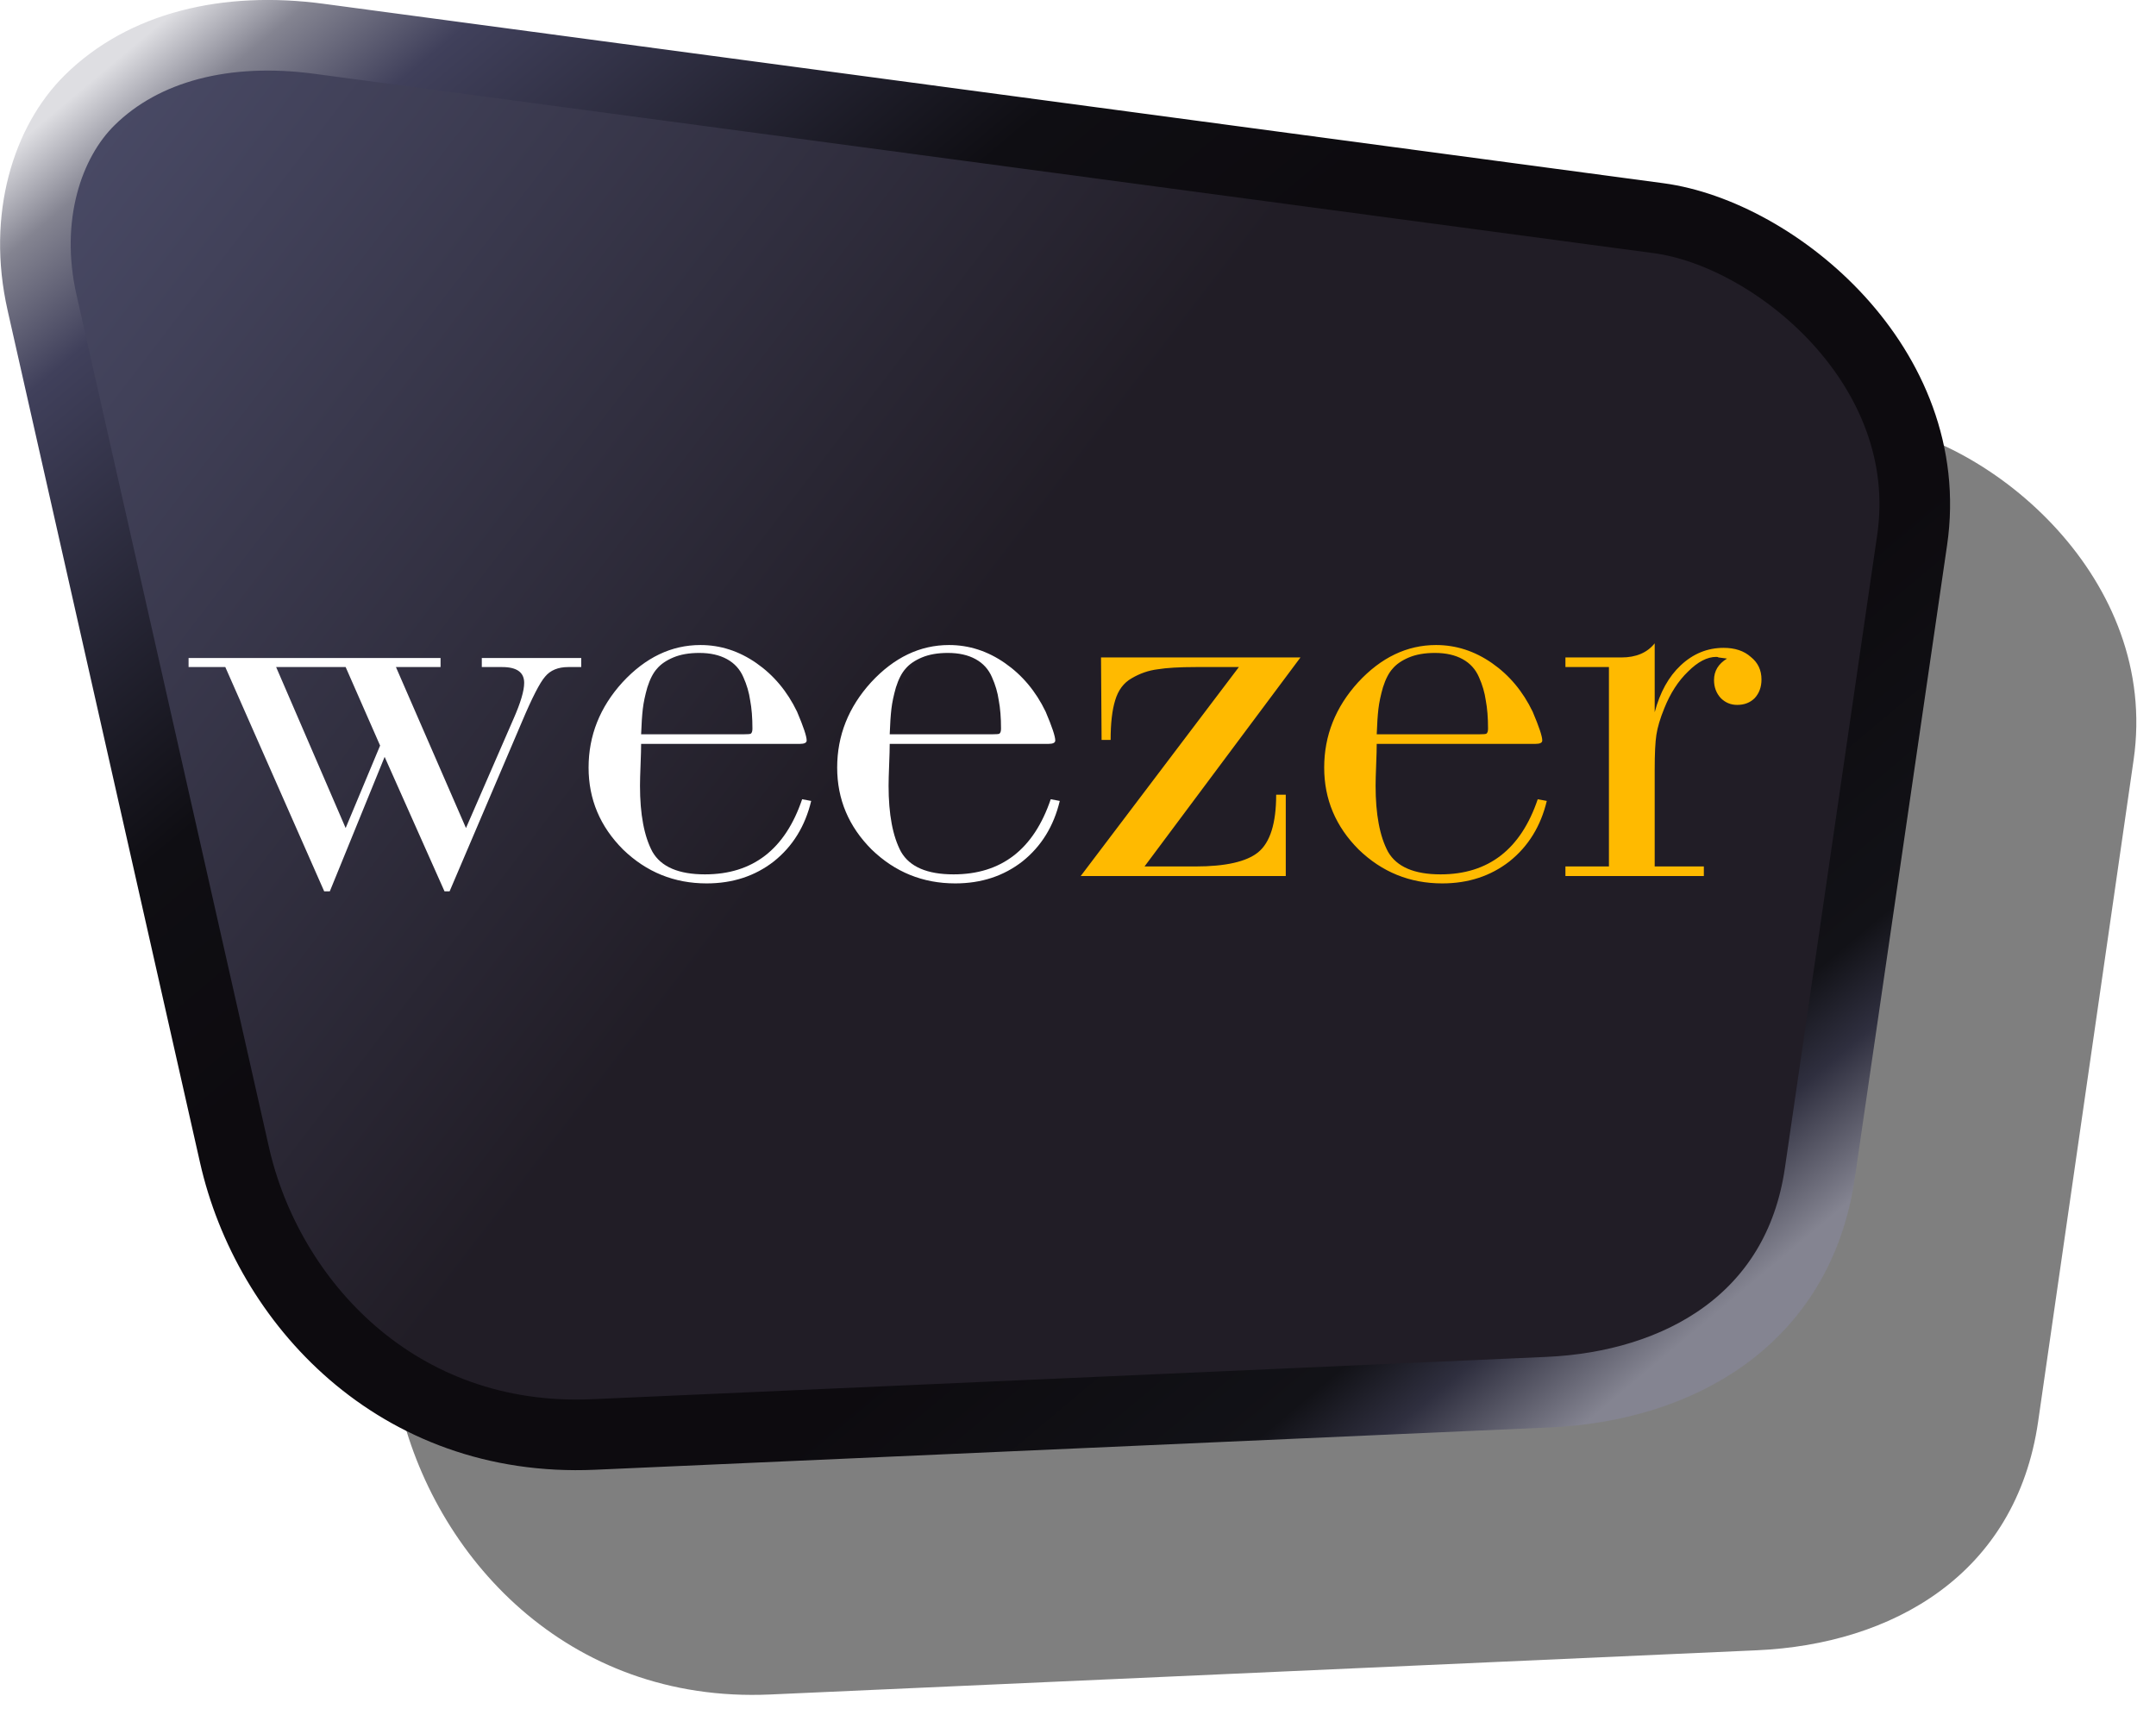 <?xml version="1.0" encoding="UTF-8" standalone="no"?>
<svg
   viewBox="0 0 274.757 218.636"
   version="1.1"
   id="svg3"
   width="274.757"
   height="218.636"
   sodipodi:docname="weezer.svg"
   inkscape:version="1.3 (0e150ed6c4, 2023-07-21)"
   inkscape:export-filename="..\..\..\..\Desktop\weezer.png"
   inkscape:export-xdpi="174.7"
   inkscape:export-ydpi="174.7"
   xmlns:inkscape="http://www.inkscape.org/namespaces/inkscape"
   xmlns:sodipodi="http://sodipodi.sourceforge.net/DTD/sodipodi-0.dtd"
   xmlns:xlink="http://www.w3.org/1999/xlink"
   xmlns="http://www.w3.org/2000/svg"
   xmlns:svg="http://www.w3.org/2000/svg"
   xmlns:rdf="http://www.w3.org/1999/02/22-rdf-syntax-ns#"
   xmlns:cc="http://creativecommons.org/ns#"
   xmlns:dc="http://purl.org/dc/elements/1.1/">
  <sodipodi:namedview
     id="namedview1"
     pagecolor="#505050"
     bordercolor="#ffffff"
     borderopacity="1"
     inkscape:showpageshadow="0"
     inkscape:pageopacity="0"
     inkscape:pagecheckerboard="1"
     inkscape:deskcolor="#505050"
     inkscape:zoom="1.5439583"
     inkscape:cx="138.60478"
     inkscape:cy="121.76494"
     inkscape:window-width="1287"
     inkscape:window-height="747"
     inkscape:window-x="-4"
     inkscape:window-y="-4"
     inkscape:window-maximized="1"
     inkscape:current-layer="g1" />
  <title
     id="title14">weezer</title>
  <defs
     id="defs3">
    <linearGradient
       id="linearGradient5">
      <stop
         style="stop-color:#dedee2;stop-opacity:1;"
         offset="0"
         id="stop5" />
      <stop
         style="stop-color:#848491;stop-opacity:1;"
         offset="0.04"
         id="stop14" />
      <stop
         style="stop-color:#40405b;stop-opacity:1;"
         offset="0.1"
         id="stop9" />
      <stop
         style="stop-color:#0f0e13;stop-opacity:1;"
         offset="0.32"
         id="stop10" />
      <stop
         style="stop-color:#0d0b0f;stop-opacity:1;"
         offset="0.45"
         id="stop7" />
      <stop
         style="stop-color:#0d0b0f;stop-opacity:1;"
         offset="0.75"
         id="stop8" />
      <stop
         style="stop-color:#121217;stop-opacity:1;"
         offset="0.9"
         id="stop11" />
      <stop
         style="stop-color:#2f2f3f;stop-opacity:1;"
         offset="0.94"
         id="stop13" />
      <stop
         style="stop-color:#848491;stop-opacity:1;"
         offset="1"
         id="stop6" />
    </linearGradient>
    <linearGradient
       id="linearGradient3">
      <stop
         style="stop-color:#4a4b67;stop-opacity:1;"
         offset="0"
         id="stop3" />
      <stop
         style="stop-color:#211d26;stop-opacity:1;"
         offset="0.502"
         id="stop4" />
    </linearGradient>
    <linearGradient
       xlink:href="#linearGradient5"
       id="linearGradient6"
       x1="8.592"
       y1="46.946"
       x2="135.906"
       y2="198.599"
       gradientUnits="userSpaceOnUse"
       spreadMethod="pad"
       gradientTransform="matrix(1.28,0,0,1.28,0.884,-49.969)" />
    <linearGradient
       xlink:href="#linearGradient3"
       id="linearGradient14"
       x1="8.592"
       y1="46.946"
       x2="169.411"
       y2="170.309"
       gradientUnits="userSpaceOnUse"
       gradientTransform="matrix(1.28,0,0,1.28,0.884,-49.969)" />
    <filter
       style="color-interpolation-filters:sRGB"
       id="filter24"
       x="-0.045"
       y="-0.06"
       width="1.09"
       height="1.12">
      <feGaussianBlur
         stdDeviation="1.045"
         id="feGaussianBlur24" />
    </filter>
    <filter
       style="color-interpolation-filters:sRGB"
       id="filter24-3"
       x="-0.01"
       y="-0.014"
       width="1.021"
       height="1.028">
      <feGaussianBlur
         stdDeviation="1.045"
         id="feGaussianBlur24-1" />
    </filter>
  </defs>
  <path
     d="M 60.652,29.945 231.37,52.811 c 14.864,1.991 35.527,18.962 32.311,41.024 l -11.766,80.702 c -2.728,18.722 -18.009,27.174 -34.661,27.911 l -121.618,5.393 c -25.047,1.11 -41.526,-16.907 -45.755,-35.645 L 25.358,63.563 c -2.464,-10.912 0.713,-20.507 6.067,-25.791 6.883,-6.794 17.386,-9.412 29.227,-7.827 z"
     stroke="#000"
     stroke-width=".216"
     stroke-miterlimit="2.613"
     id="path1-4"
     style="fill:#000000;fill-opacity:0.5;stroke:#000000;stroke-width:0;stroke-linecap:butt;stroke-linejoin:round;stroke-miterlimit:0;stroke-dasharray:none;stroke-opacity:0.75;paint-order:normal;filter:url(#filter24-3)"
     inkscape:label="shadow"
     transform="matrix(1.034,0,0,1.045,-0.741,-1.212)" />
  <path
     d="M 40.652,4.945 211.37,27.811 c 14.864,1.991 35.527,18.962 32.311,41.024 l -11.766,80.702 c -2.728,18.722 -18.009,27.174 -34.661,27.911 l -121.618,5.393 c -25.047,1.11 -41.526,-16.907 -45.755,-35.645 L 5.358,38.563 c -2.464,-10.912 0.713,-20.507 6.067,-25.791 6.883,-6.794 17.386,-9.412 29.227,-7.827 z"
     stroke="#000"
     stroke-width=".216"
     stroke-miterlimit="2.613"
     id="path1"
     style="fill:url(#linearGradient14);stroke:url(#linearGradient6);stroke-width:9;stroke-linecap:butt;stroke-linejoin:round;stroke-dasharray:none;paint-order:normal"
     inkscape:export-filename="..\..\..\..\Downloads\ath1.png"
     inkscape:export-xdpi="148.94"
     inkscape:export-ydpi="148.94"
     inkscape:label="jewel" />
  <g
     id="g1"
     transform="translate(0.612,3.605)">
    <path
       d="m 140.924,90.707 h -1.152 l -0.072,-10.512 h 25.416 l -19.872,26.64 h 6.48 q 5.76,0 7.992,-1.8 2.304,-1.872 2.304,-7.344 h 1.224 v 10.368 h -26.136 l 20.16,-26.64 h -5.472 q -3.168,0 -4.896,0.288 -1.728,0.216 -3.312,1.152 -1.512,0.864 -2.088,2.808 -0.576,1.872 -0.576,5.04 z m 54.432,7.56 1.152,0.216 q -1.152,4.824 -4.752,7.704 -3.6,2.808 -8.568,2.808 -6.192,0 -10.656,-4.32 -4.392,-4.392 -4.392,-10.44 0,-6.12 4.32,-10.872 4.392,-4.752 9.936,-4.752 3.816,0 7.128,2.304 3.312,2.304 5.184,6.192 1.224,2.88 1.224,3.672 0,0.432 -0.864,0.432 h -20.232 q 0,0.864 -0.072,2.664 -0.072,1.8 -0.072,2.664 0,5.472 1.584,8.424 1.656,2.88 6.696,2.88 9.144,0 12.384,-9.576 z m -20.52,-8.28 h 13.104 q 0.72,0 0.864,-0.072 0.216,-0.144 0.216,-0.648 0,-2.088 -0.288,-3.6 -0.216,-1.512 -0.864,-2.952 -0.648,-1.512 -2.088,-2.304 -1.44,-0.792 -3.528,-0.792 -1.944,0 -3.312,0.576 -1.368,0.576 -2.088,1.44 -0.72,0.792 -1.224,2.376 -0.432,1.512 -0.576,2.736 -0.144,1.224 -0.216,3.24 z m 35.424,-2.808 q 1.008,-3.816 3.312,-5.976 2.376,-2.232 5.472,-2.232 2.16,0 3.456,1.152 1.368,1.08 1.368,2.88 0,1.44 -0.864,2.376 -0.864,0.864 -2.232,0.864 -1.224,0 -2.088,-0.864 -0.864,-0.936 -0.864,-2.304 0,-1.728 1.656,-2.736 l -1.08,-0.144 q -0.072,-0.072 -0.288,-0.072 -1.728,0 -3.6,1.872 -1.872,1.8 -3.024,4.68 -0.792,1.944 -1.008,3.384 -0.216,1.368 -0.216,4.464 v 12.312 h 6.264 v 1.224 h -17.64 v -1.224 h 5.544 V 81.419 h -5.544 v -1.224 h 7.128 q 2.808,0 4.248,-1.8 z"
       id="text1"
       style="font-size:72px;font-family:Bodoni;-inkscape-font-specification:Bodoni;letter-spacing:0px;word-spacing:0px;fill:#ffba00;stroke-width:5;stroke-linecap:square;stroke-linejoin:round"
       aria-label="       zer"
       inkscape:label="zer" />
    <path
       d="m 23.42,81.419 v -1.152 h 32.112 v 1.152 h -5.688 l 8.928,20.52 6.048,-13.896 q 1.368,-3.096 1.368,-4.608 0,-2.016 -2.808,-2.016 h -2.592 v -1.152 h 12.672 v 1.152 h -1.656 q -1.944,0 -2.952,1.224 -1.008,1.152 -2.952,5.76 l -9.216,21.6 h -0.648 l -7.632,-17.136 -6.984,17.136 h -0.72 l -12.6,-28.584 z m 20.016,0 h -8.856 l 8.856,20.52 4.392,-10.512 z m 58.176,16.848 1.152,0.216 q -1.152,4.824 -4.752,7.704 -3.6,2.808 -8.568,2.808 -6.192,0 -10.656,-4.32 -4.392,-4.392 -4.392,-10.44 0,-6.12 4.32,-10.872 4.392,-4.752 9.936,-4.752 3.816,0 7.128,2.304 3.312,2.304 5.184,6.192 1.224,2.88 1.224,3.672 0,0.432 -0.864,0.432 H 81.092 q 0,0.864 -0.072,2.664 -0.072,1.8 -0.072,2.664 0,5.472 1.584,8.424 1.656,2.88 6.696,2.88 9.144,0 12.384,-9.576 z m -20.52,-8.28 h 13.104 q 0.72,0 0.864,-0.072 0.216,-0.144 0.216,-0.648 0,-2.088 -0.288,-3.6 -0.216,-1.512 -0.864,-2.952 -0.648,-1.512 -2.088,-2.304 -1.44,-0.792 -3.528,-0.792 -1.944,0 -3.312,0.576 -1.368,0.576 -2.088,1.44 -0.72,0.792 -1.224,2.376 -0.432,1.512 -0.576,2.736 -0.144,1.224 -0.216,3.24 z m 52.2,8.28 1.152,0.216 q -1.152,4.824 -4.752,7.704 -3.6,2.808 -8.568,2.808 -6.192,0 -10.656,-4.32 -4.392,-4.392 -4.392,-10.44 0,-6.12 4.32,-10.872 4.392,-4.752 9.936,-4.752 3.816,0 7.128,2.304 3.312,2.304 5.184,6.192 1.224,2.88 1.224,3.672 0,0.432 -0.864,0.432 h -20.232 q 0,0.864 -0.072,2.664 -0.072,1.8 -0.072,2.664 0,5.472 1.584,8.424 1.656,2.88 6.696,2.88 9.144,0 12.384,-9.576 z m -20.52,-8.28 h 13.104 q 0.72,0 0.864,-0.072 0.216,-0.144 0.216,-0.648 0,-2.088 -0.288,-3.6 -0.216,-1.512 -0.864,-2.952 -0.648,-1.512 -2.088,-2.304 -1.44,-0.792 -3.528,-0.792 -1.944,0 -3.312,0.576 -1.368,0.576 -2.088,1.44 -0.72,0.792 -1.224,2.376 -0.432,1.512 -0.576,2.736 -0.144,1.224 -0.216,3.24 z"
       id="text2"
       style="font-size:72px;font-family:Bodoni;-inkscape-font-specification:Bodoni;letter-spacing:0px;word-spacing:0px;fill:#ffffff;stroke-width:5;stroke-linecap:square;stroke-linejoin:round"
       aria-label="wee"
       inkscape:label="wee" />
  </g>
</svg>
